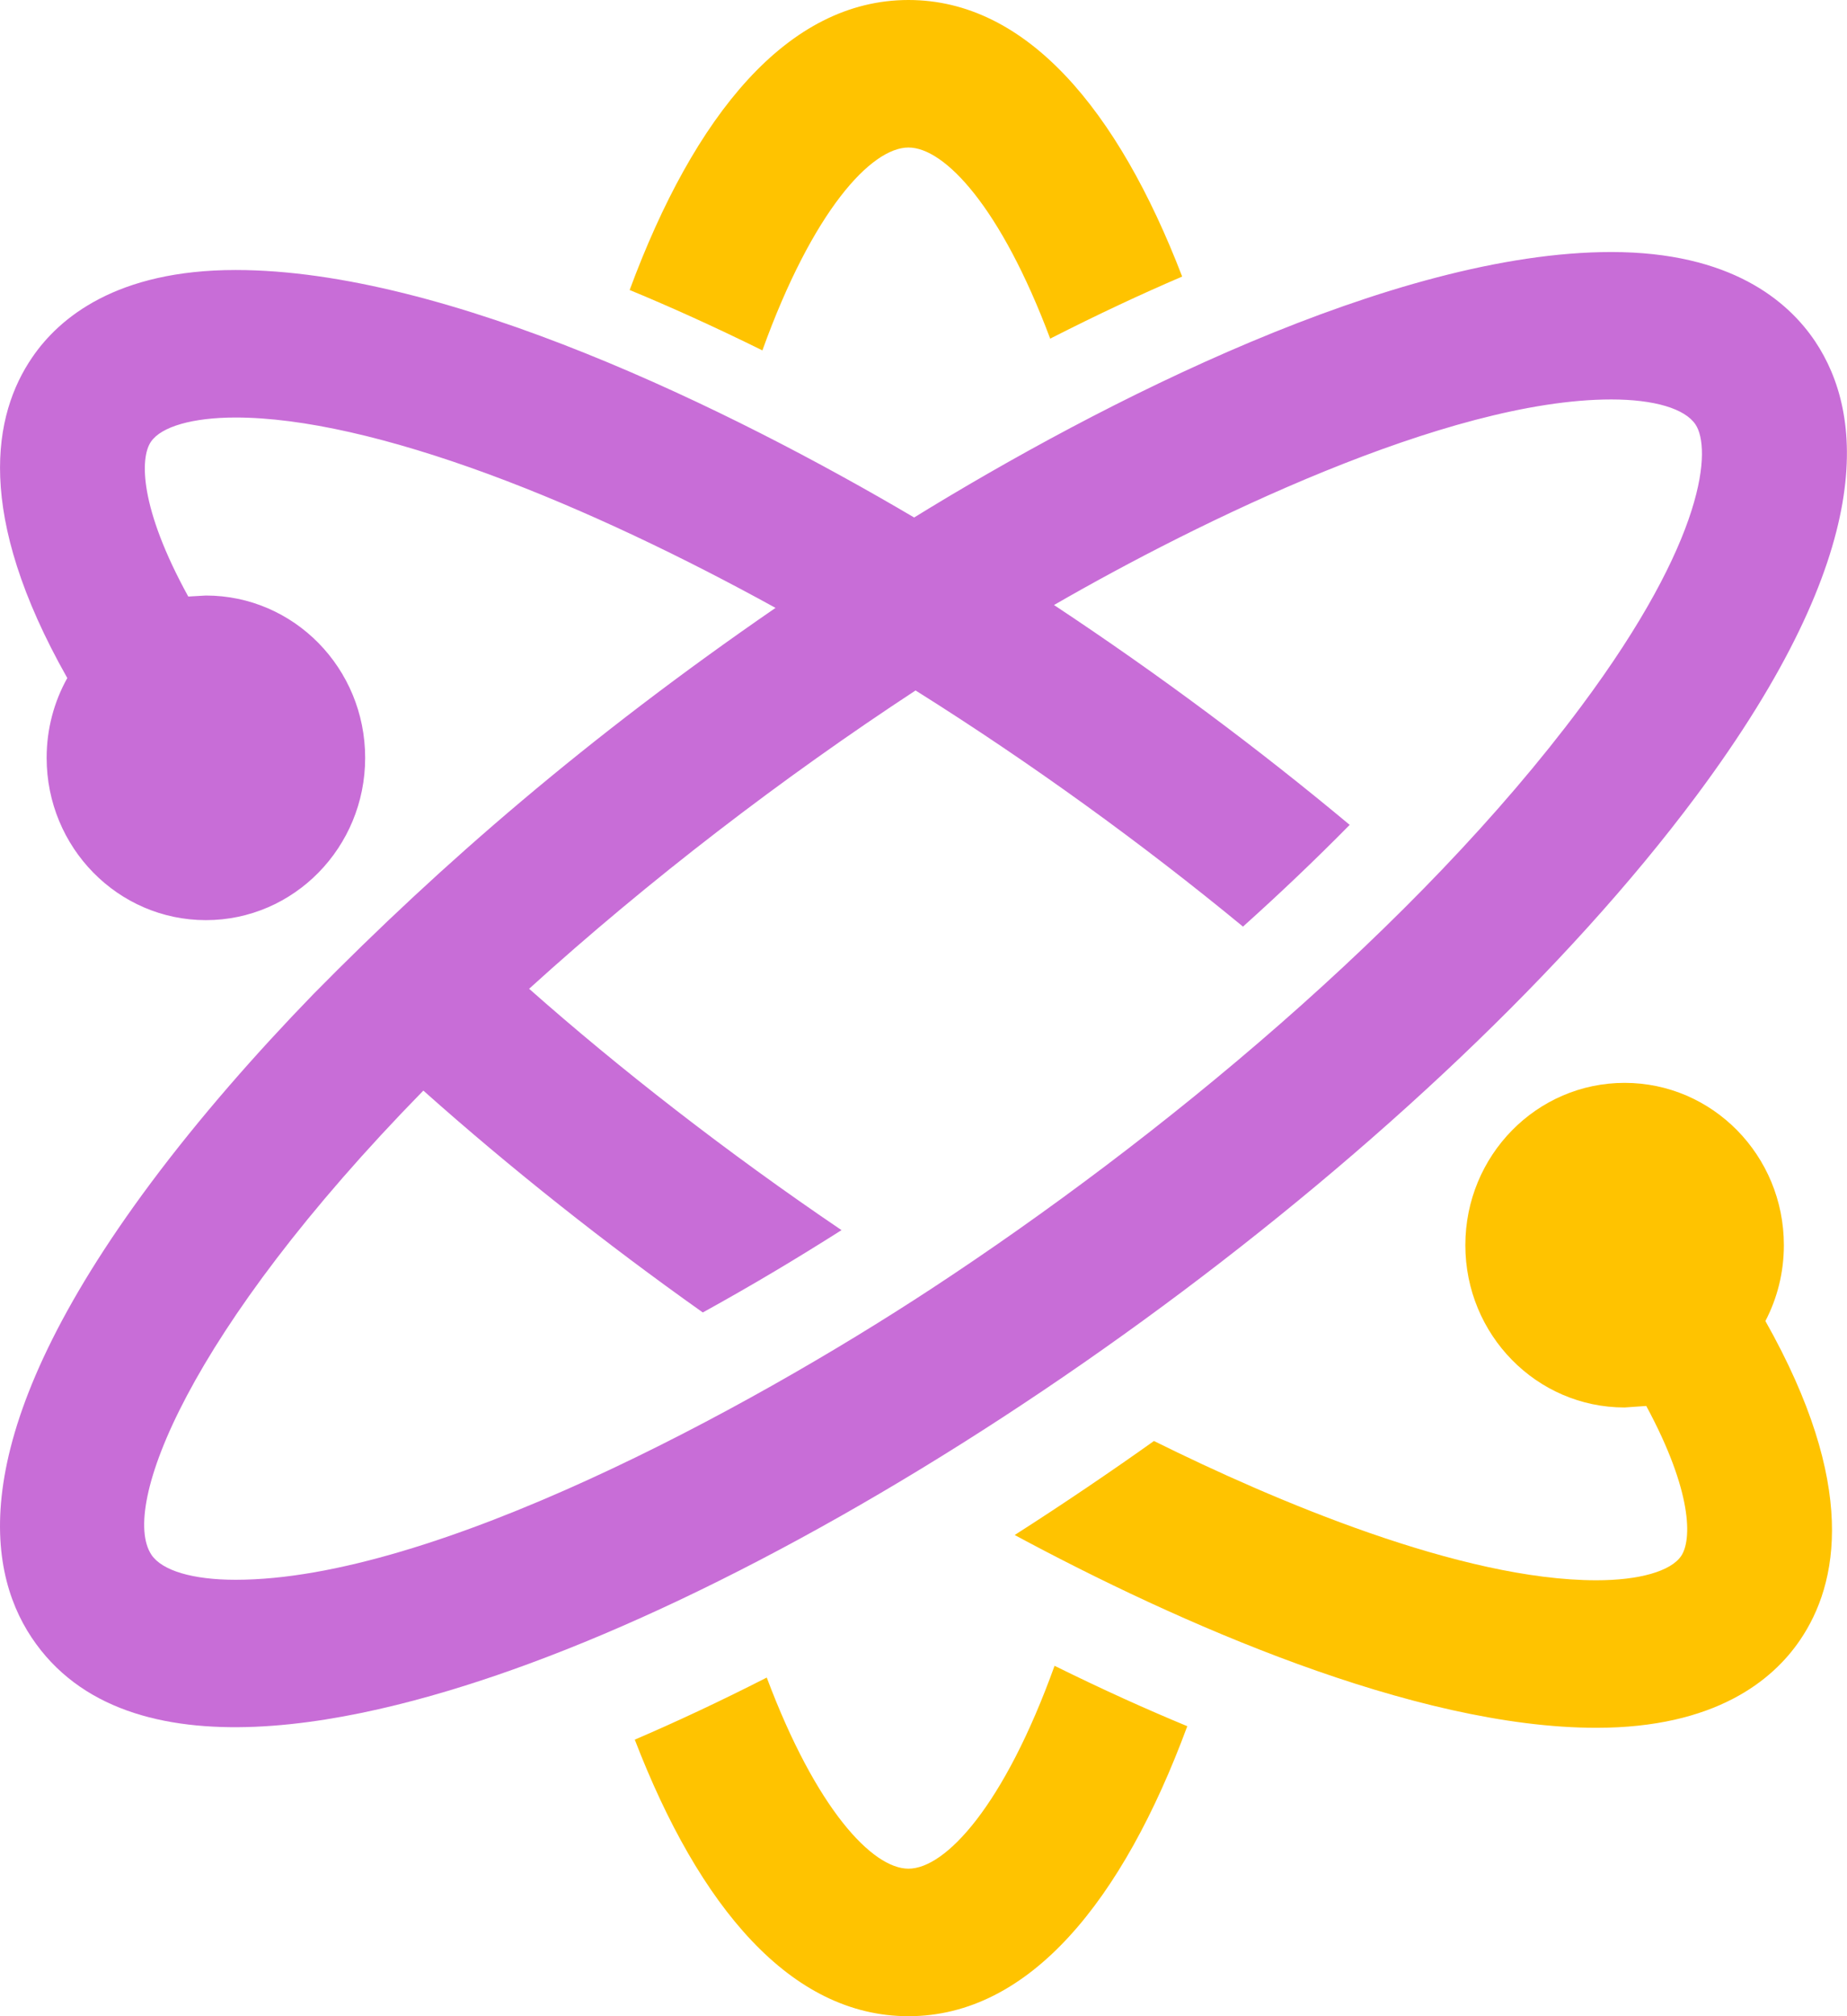 <svg width="44" height="48" viewBox="0 0 44 48" fill="none" xmlns="http://www.w3.org/2000/svg">
<path fill-rule="evenodd" clip-rule="evenodd" d="M0.751 38.982C3.027 42.4 8.749 41.026 12.583 39.616C21.975 36.164 34.239 27.226 40.407 18.952C44.789 13.074 44.371 9.828 43.248 8.138C42.597 7.162 41.227 6 38.385 6C33.211 6 26.205 9.594 21.777 12.32C17.415 9.748 10.641 6.428 5.613 6.428C2.783 6.428 1.413 7.56 0.765 8.512C-0.159 9.864 -0.617 12.222 1.603 16.142C1.289 16.704 1.111 17.352 1.111 18.042C1.111 20.176 2.811 21.906 4.905 21.906C6.999 21.906 8.699 20.176 8.699 18.042C8.699 15.908 7.001 14.178 4.905 14.178L4.485 14.202C3.319 12.084 3.333 10.902 3.595 10.518C3.841 10.154 4.597 9.94 5.613 9.94C7.205 9.94 9.283 10.422 11.643 11.29C13.947 12.14 16.309 13.28 18.475 14.472C13.977 17.568 10.527 20.56 7.465 23.668C6.099 25.076 4.755 26.606 3.591 28.166C-0.791 34.046 -0.373 37.292 0.751 38.982ZM40.391 10.106C40.763 10.664 40.671 12.79 37.659 16.828C33.785 22.026 27.605 27.13 22.187 30.682C17.773 33.576 10.313 37.61 5.613 37.61C4.591 37.61 3.859 37.392 3.607 37.014C2.861 35.892 4.449 31.72 10.085 25.964C12.175 27.826 14.429 29.606 16.717 31.228L16.743 31.246C17.947 30.582 19.003 29.948 20.047 29.286C17.317 27.438 14.755 25.442 12.605 23.54C15.465 20.946 18.649 18.512 21.811 16.438C24.565 18.166 27.221 20.092 29.611 22.06C30.485 21.276 31.339 20.464 32.153 19.638C29.999 17.842 27.639 16.078 25.109 14.404C28.533 12.428 34.479 9.51 38.385 9.51C39.407 9.51 40.139 9.728 40.391 10.106Z" fill="#C86DD7"/>
<path fill-rule="evenodd" clip-rule="evenodd" d="M18.162 8.342C17.002 7.77 15.976 7.308 15 6.904C16.54 2.744 18.764 0 21.642 0C24.446 0 26.63 2.602 28.162 6.584C27.178 7.006 26.166 7.478 25.018 8.062C23.842 4.928 22.502 3.512 21.642 3.512C20.758 3.512 19.362 5.012 18.162 8.342ZM21.642 44.488C20.784 44.488 19.442 43.072 18.266 39.938C17.106 40.528 16.104 40.994 15.122 41.416C16.656 45.398 18.838 48 21.642 48C24.52 48 26.744 45.256 28.284 41.096C27.314 40.694 26.29 40.234 25.122 39.658C23.922 42.988 22.526 44.488 21.642 44.488ZM42.496 29.644C42.496 30.296 42.338 30.91 42.056 31.45C44.258 35.35 43.8 37.702 42.878 39.05C42.23 40.002 40.86 41.134 38.03 41.134C33.688 41.134 28.024 38.618 24.172 36.544C25.336 35.802 26.53 34.99 27.49 34.306C30.364 35.732 34.826 37.622 38.03 37.622C39.046 37.622 39.8 37.408 40.048 37.046C40.306 36.668 40.324 35.52 39.218 33.472L38.702 33.508C36.606 33.508 34.908 31.778 34.908 29.644C34.908 27.51 36.606 25.78 38.702 25.78C40.798 25.78 42.496 27.51 42.496 29.644Z" fill="#FFC300"/>
</svg>
